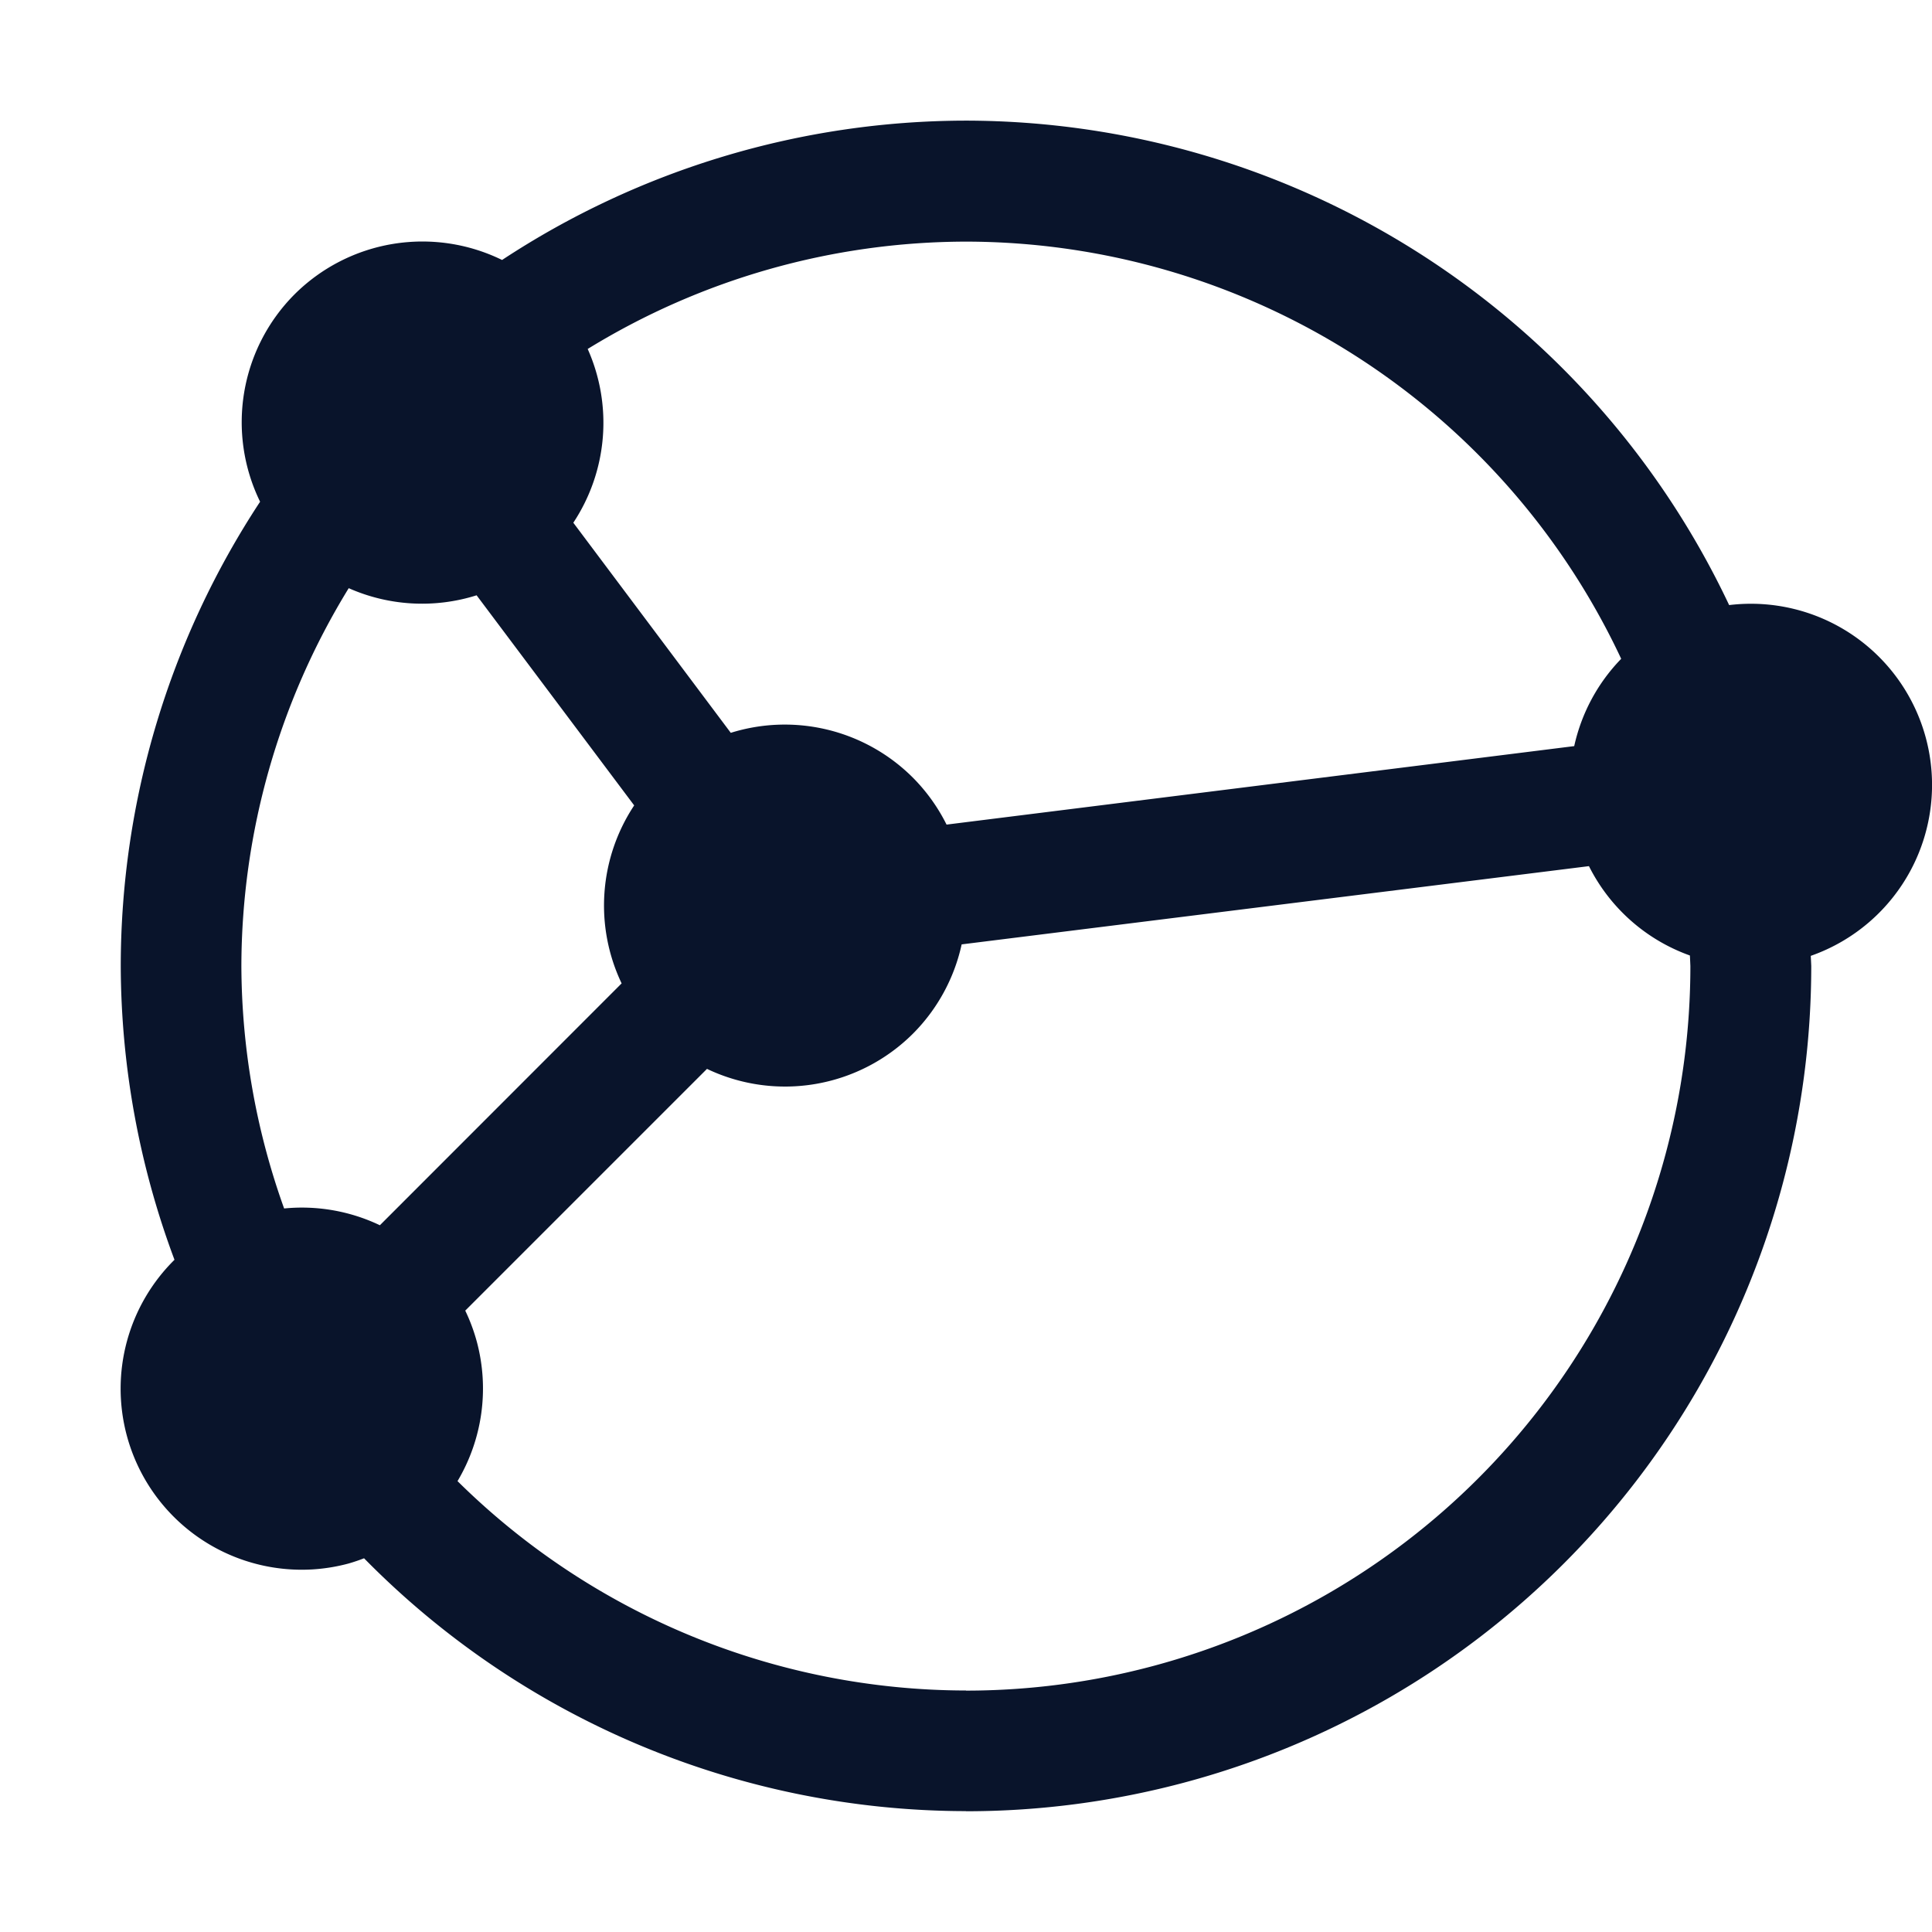 <svg xmlns="http://www.w3.org/2000/svg" viewBox="0 0 16 16">
 <path d="m8 15a7 7 0 0 0 7-7 7 7 0 0 0-0.004-0.084 1.5 1.5 0 0 0 0.953-1.805 1.5 1.5 0 0 0-1.629-1.1 7 7 0 0 0-6.32-4.012 7 7 0 0 0-3.842 1.154 1.5 1.5 0 0 0-1.719 0.285 1.5 1.5 0 0 0-0.285 1.717 7 7 0 0 0-1.154 3.844 7 7 0 0 0 0.445 2.434 1.5 1.5 0 0 0-0.395 1.455 1.5 1.5 0 0 0 1.541 1.109 1.5 1.5 0 0 0 0.297-0.049 1.5 1.5 0 0 0 0.127-0.043 7 7 0 0 0 4.984 2.094zm-1e-6 -1a6 6 0 0 1-4.211-1.734 1.5 1.5 0 0 0 0.16-1.154 1.5 1.5 0 0 0-0.096-0.258l2.002-2.002a1.5 1.5 0 0 0 1.705-0.291 1.5 1.5 0 0 0 0.404-0.74l5.195-0.648a1.5 1.5 0 0 0 0.836 0.74 6 6 0 0 1 0.004 0.088 6 6 0 0 1-6 6zm-4.854-3.853a1.5 1.5 0 0 0-0.793-0.139 6 6 0 0 1-0.354-2.008 6 6 0 0 1 0.889-3.129 1.5 1.5 0 0 0 1.059 0.059l1.305 1.74a1.5 1.5 0 0 0-0.104 1.474zm4.693-3.318a1.5 1.5 0 0 0-0.279-0.389 1.5 1.5 0 0 0-1.508-0.371l-1.304-1.74a1.5 1.5 0 0 0 0.119-1.439 6 6 0 0 1 3.133-0.889 6 6 0 0 1 5.426 3.455 1.5 1.5 0 0 0-0.389 0.723z" fill="#09142b" />
</svg>
